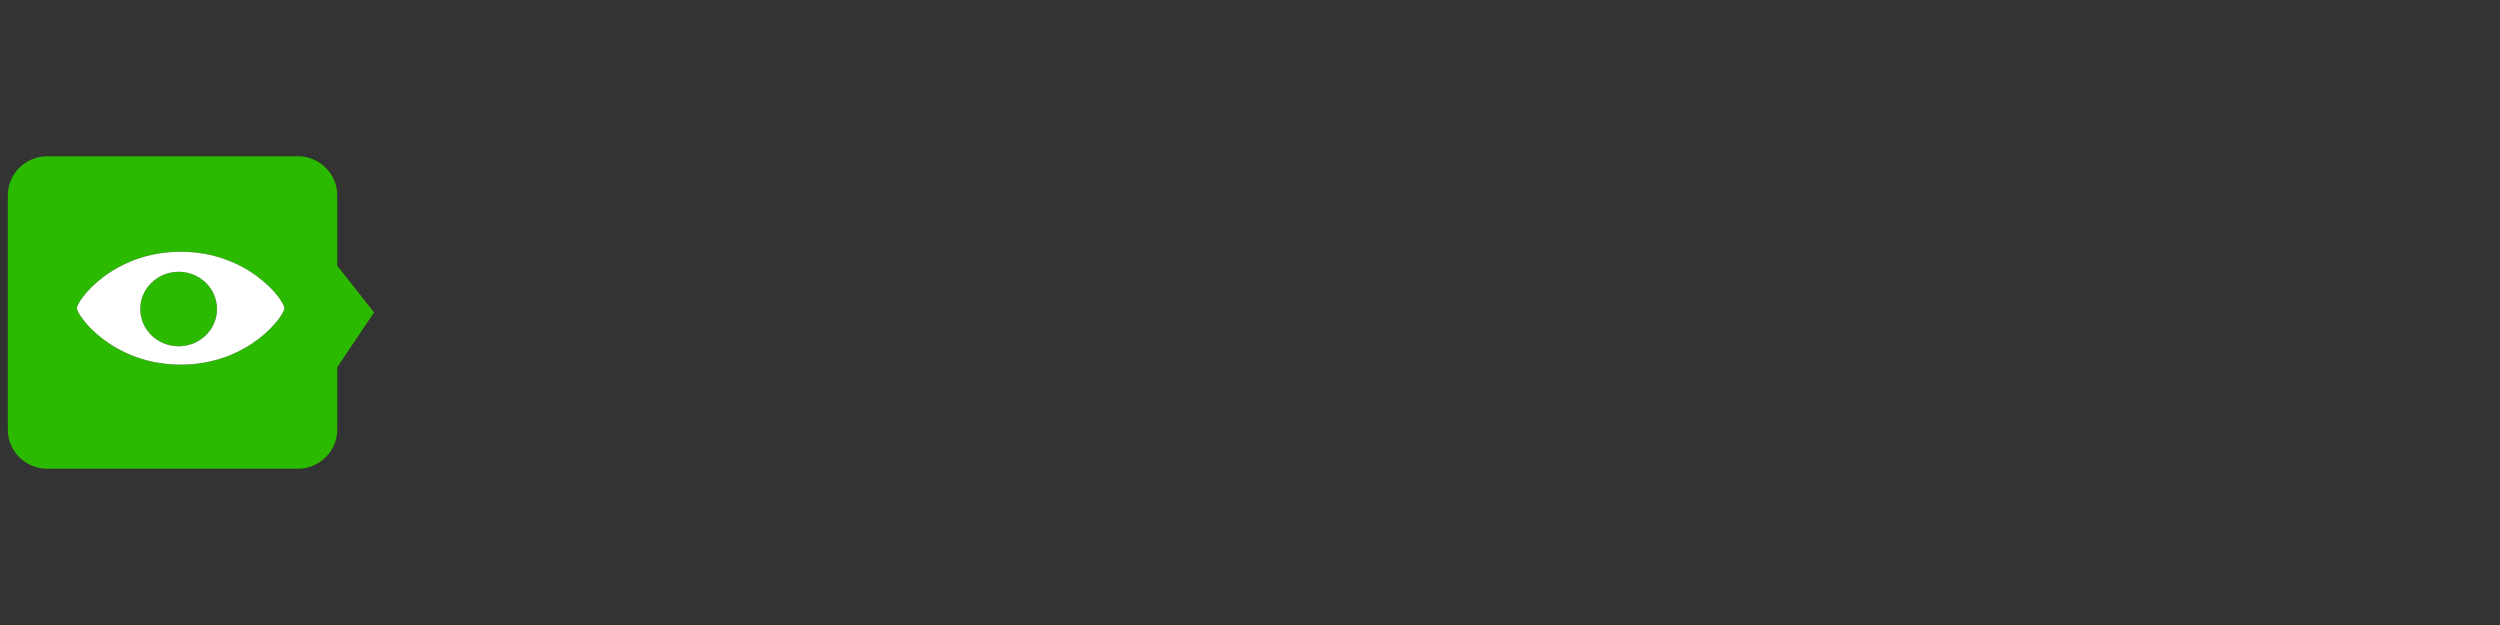 <?xml version="1.0" encoding="UTF-8" standalone="no"?>
<svg width="320px" height="80px" viewBox="0 0 320 80" version="1.1" xmlns="http://www.w3.org/2000/svg" xmlns:xlink="http://www.w3.org/1999/xlink">
    <rect x="0" y="0" width="320" height="80" fill="#333333" stroke="none"/>
    <!-- Generator: Sketch 3.8.3 (29802) - http://www.bohemiancoding.com/sketch -->
    <title>work_prodeye_logo80</title>
    <desc>Created with Sketch.</desc>
    <defs>
        <rect id="path-1" x="0" y="0" width="560" height="360"></rect>
        <mask id="mask-2" maskContentUnits="userSpaceOnUse" maskUnits="objectBoundingBox" x="0" y="0" width="560" height="360" fill="white">
            <use xlink:href="#path-1"></use>
        </mask>
        <mask id="mask-4" maskContentUnits="userSpaceOnUse" maskUnits="objectBoundingBox" x="0" y="0" width="560" height="360" fill="white">
            <use xlink:href="#path-1"></use>
        </mask>
    </defs>
    <g id="Content-real" stroke="none" stroke-width="1" fill="none" fill-rule="evenodd">
        <g id="Desktop-HD-Copy-23" transform="translate(-159, -3240)">
            <g id="Group-Copy-13" transform="translate(120, 3201)">
                <g id="Rectangle-124">
                    <mask id="mask-3" fill="white">
                        <use xlink:href="#path-1"></use>
                    </mask>
                    <g id="Mask" stroke="#2CBA00" mask="url(#mask-2)" stroke-width="2">
                        <use mask="url(#mask-4)" xlink:href="#path-1"></use>
                    </g>
                </g>
            </g>
            <g id="Page-1" transform="translate(160, 3260)">
                <path d="M22.13,12.227 C30.832,12.227 35.395,18.454 35.395,19.449 C35.395,20.432 30.832,26.67 22.13,26.67 C13.416,26.67 8.854,20.432 8.854,19.449 C8.854,18.454 13.416,12.227 22.13,12.227 L22.13,12.227 Z M5.059,0 C2.27,0 0,2.238 0,4.995 L0,35.005 C0,37.762 2.27,40 5.059,40 L37.103,40 C39.892,40 42.162,37.762 42.162,35.005 L42.162,26.995 L46.876,20 L42.162,14 L42.162,4.995 C42.162,2.238 39.892,0 37.103,0 L5.059,0 Z M16.951,19.557 C16.951,22.195 19.157,24.324 21.87,24.324 C24.584,24.324 26.778,22.195 26.778,19.557 C26.778,16.919 24.584,14.789 21.87,14.789 C19.157,14.789 16.951,16.919 16.951,19.557 L16.951,19.557 Z" id="Fill-1" fill="#2CBA00"></path>
                <path d="M16.951,19.557 C16.951,16.919 19.157,14.789 21.87,14.789 C24.584,14.789 26.778,16.919 26.778,19.557 C26.778,22.195 24.584,24.324 21.87,24.324 C19.157,24.324 16.951,22.195 16.951,19.557 M22.13,12.227 C13.416,12.227 8.854,18.454 8.854,19.449 C8.854,20.432 13.416,26.67 22.13,26.67 C30.832,26.67 35.395,20.432 35.395,19.449 C35.395,18.454 30.832,12.227 22.13,12.227" id="Fill-3" fill="#FFFFFF"></path>
            </g>
        </g>
    </g>
</svg>